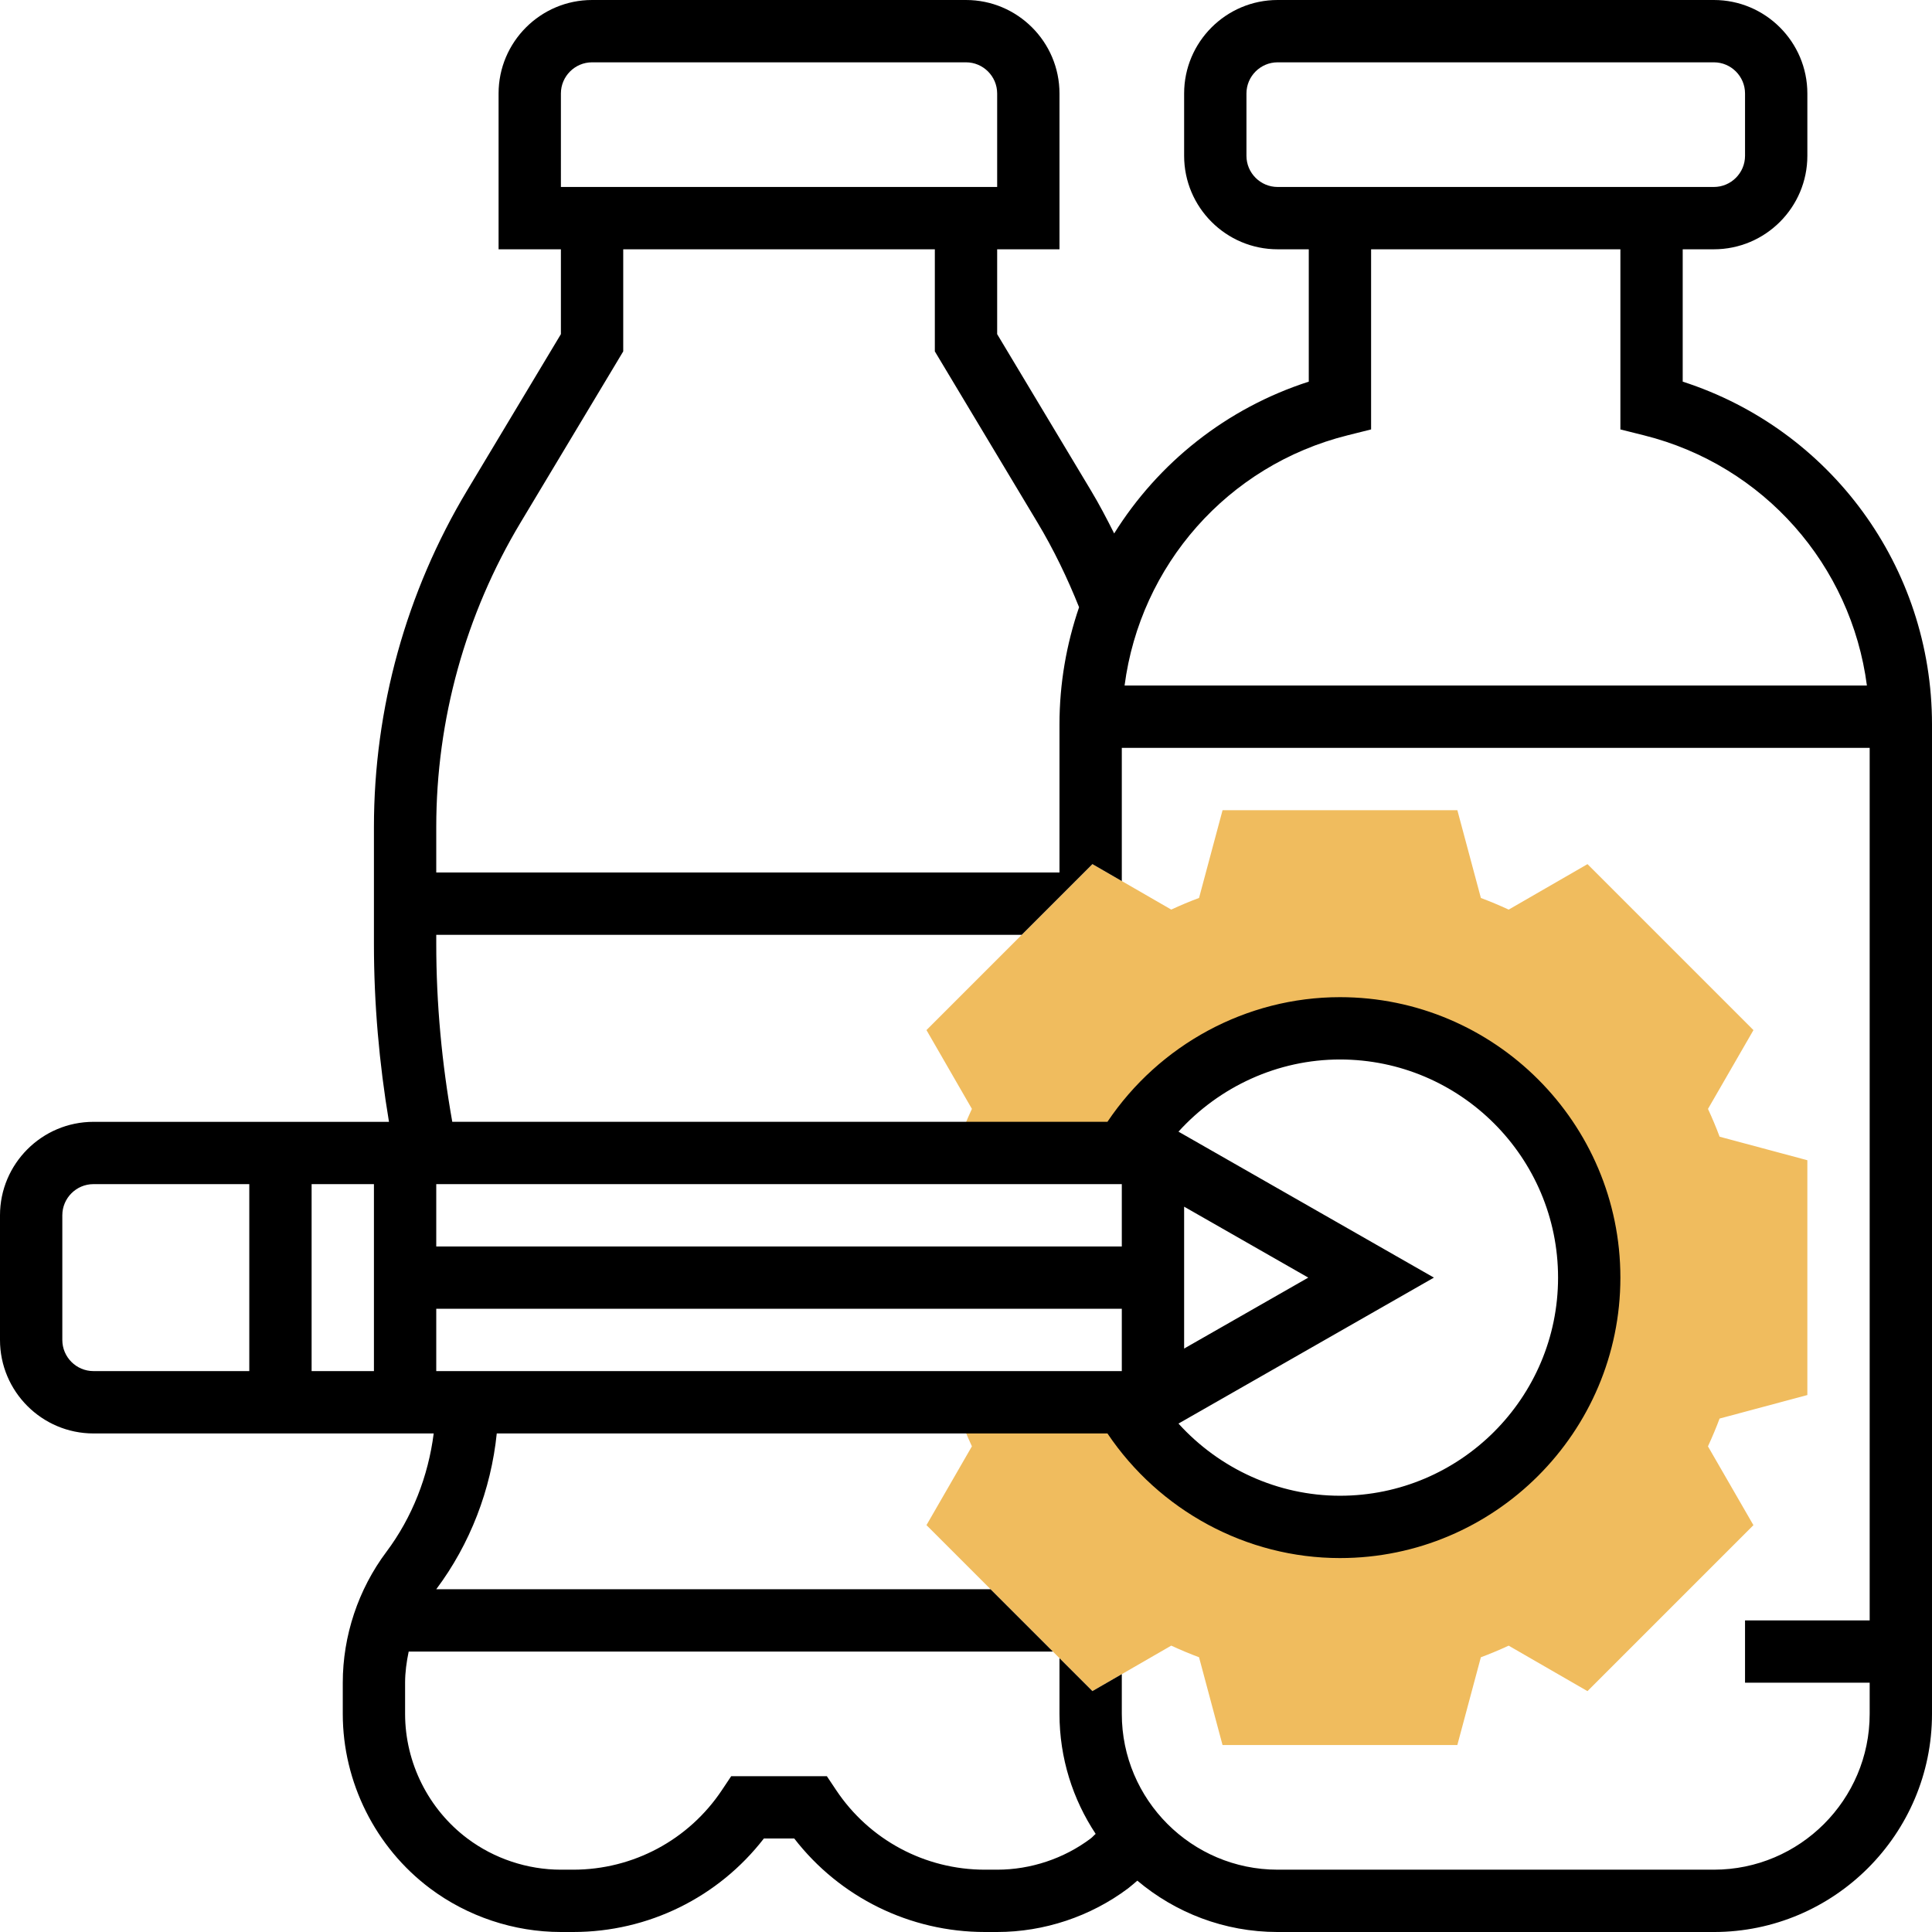 <svg height="496pt" viewBox="0 0 496 496" width="496pt" xmlns="http://www.w3.org/2000/svg"><path d="m464 358.145v-60.281l-22.527-6.039c-.887-2.383-1.887-4.77-2.984-7.137l11.672-20.23-42.609-42.609-20.23 11.672c-2.367-1.094-4.754-2.094-7.137-2.984l-6.039-22.535h-60.281l-6.039 22.527c-2.383.887-4.77 1.887-7.137 2.984l-20.23-11.672-42.609 42.609 11.664 20.23c-1.328 2.863-2.504 5.762-3.52 8.617v2.703h42.648c11.07-19.113 31.695-32 55.367-32 35.344 0 64 28.656 64 64s-28.656 64-64 64c-23.672 0-44.297-12.887-55.367-32h-42.648v2.695c1.016 2.855 2.191 5.754 3.52 8.617l-11.664 20.23 42.609 42.609 20.23-11.672c2.367 1.094 4.754 2.094 7.137 2.984l6.031 22.535h60.281l6.039-22.527c2.383-.887 4.77-1.887 7.137-2.984l20.23 11.672 42.609-42.609-11.672-20.23c1.094-2.367 2.094-4.754 2.984-7.137zm0 0" fill="#f0bc5e"/><path d="m432 97.977v-33.977h8c13.23 0 24-10.77 24-24v-16c0-13.23-10.77-24-24-24h-112c-13.23 0-24 10.77-24 24v16c0 13.23 10.77 24 24 24h8v33.977c-21.199 6.84-38.656 20.879-49.961 38.977-1.879-3.754-3.824-7.473-5.984-11.066l-24.055-40.102v-21.785h16v-40c0-13.23-10.77-24-24-24h-96c-13.23 0-24 10.77-24 24v40h16v21.785l-24.055 40.094c-15.664 26.113-23.945 55.992-23.945 86.441v30.07c0 15.25 1.344 30.547 3.863 45.617h-75.863c-13.23 0-24 10.77-24 24v32c0 13.23 10.77 24 24 24h87.344c-1.398 10.961-5.504 21.535-12.145 30.398-7.215 9.617-11.199 21.547-11.199 33.594v8c0 17.527 8.375 34.281 22.398 44.801 9.633 7.223 21.562 11.199 33.602 11.199h3.16c19.273 0 37.254-8.895 48.945-24h7.805c11.684 15.105 29.676 24 48.945 24h3.145c12.039 0 23.977-3.977 33.609-11.199.824-.625 1.582-1.32 2.375-1.984 9.742 8.207 22.305 13.184 36.016 13.184h112c30.879 0 56-25.129 56-56v-254.031c0-40.41-26.016-75.738-64-87.992zm-112-57.977v-16c0-4.406 3.594-8 8-8h112c4.406 0 8 3.594 8 8v16c0 4.406-3.594 8-8 8h-112c-4.406 0-8-3.594-8-8zm25.945 71.762 6.055-1.516v-46.246h64v46.246l6.055 1.516c30.84 7.711 53.211 33.398 57.234 64.238h-190.578c4.023-30.832 26.395-56.527 57.234-64.238zm-201.945-87.762c0-4.406 3.594-8 8-8h96c4.406 0 8 3.594 8 8v24h-112zm-10.336 110.121 26.336-43.906v-26.215h80v26.215l26.336 43.906c4.16 6.926 7.688 14.262 10.695 21.773-3.246 9.48-5.031 19.602-5.031 30.074v38.031h-160v-11.68c0-27.543 7.488-54.586 21.664-78.199zm-37.664 217.879h-16v-48h16zm16-16h176v16h-176zm223.871-8-31.871 18.215v-36.43zm32.258 0-65.578-37.473c10.512-11.582 25.512-18.527 41.449-18.527 30.879 0 56 25.129 56 56s-25.121 56-56 56c-15.938 0-30.938-6.945-41.449-18.527zm-80.129-24v16h-176v-16zm-272 40v-32c0-4.414 3.594-8 8-8h40v48h-40c-4.406 0-8-3.586-8-8zm424 136h-112c-22.055 0-40-17.945-40-40v-10.199l-7.543 4.352-8.457-8.449v14.297c0 11.375 3.434 21.961 9.289 30.809-.457.375-.816.84-1.289 1.191-6.871 5.16-15.398 8-24 8h-3.16c-15.375 0-29.656-7.641-38.184-20.441l-2.375-3.559h-24.562l-2.375 3.559c-8.527 12.801-22.809 20.441-38.184 20.441h-3.16c-8.602 0-17.129-2.84-24-8-10.016-7.512-16-19.48-16-32v-8c0-2.695.375-5.367.922-8h165.375l-16-16h-142.297c8.711-11.625 14.062-25.594 15.535-40h156.777c13.305 19.793 35.672 32 59.688 32 39.695 0 72-32.297 72-72s-32.305-72-72-72c-24.008 0-46.375 12.207-59.688 32h-168.199c-2.68-15.047-4.113-30.352-4.113-45.617v-2.383h150.297l18.16-18.16 7.543 4.359v-34.199h192v224h-32v16h32v8c0 22.055-17.945 40-40 40zm0 0"/></svg>